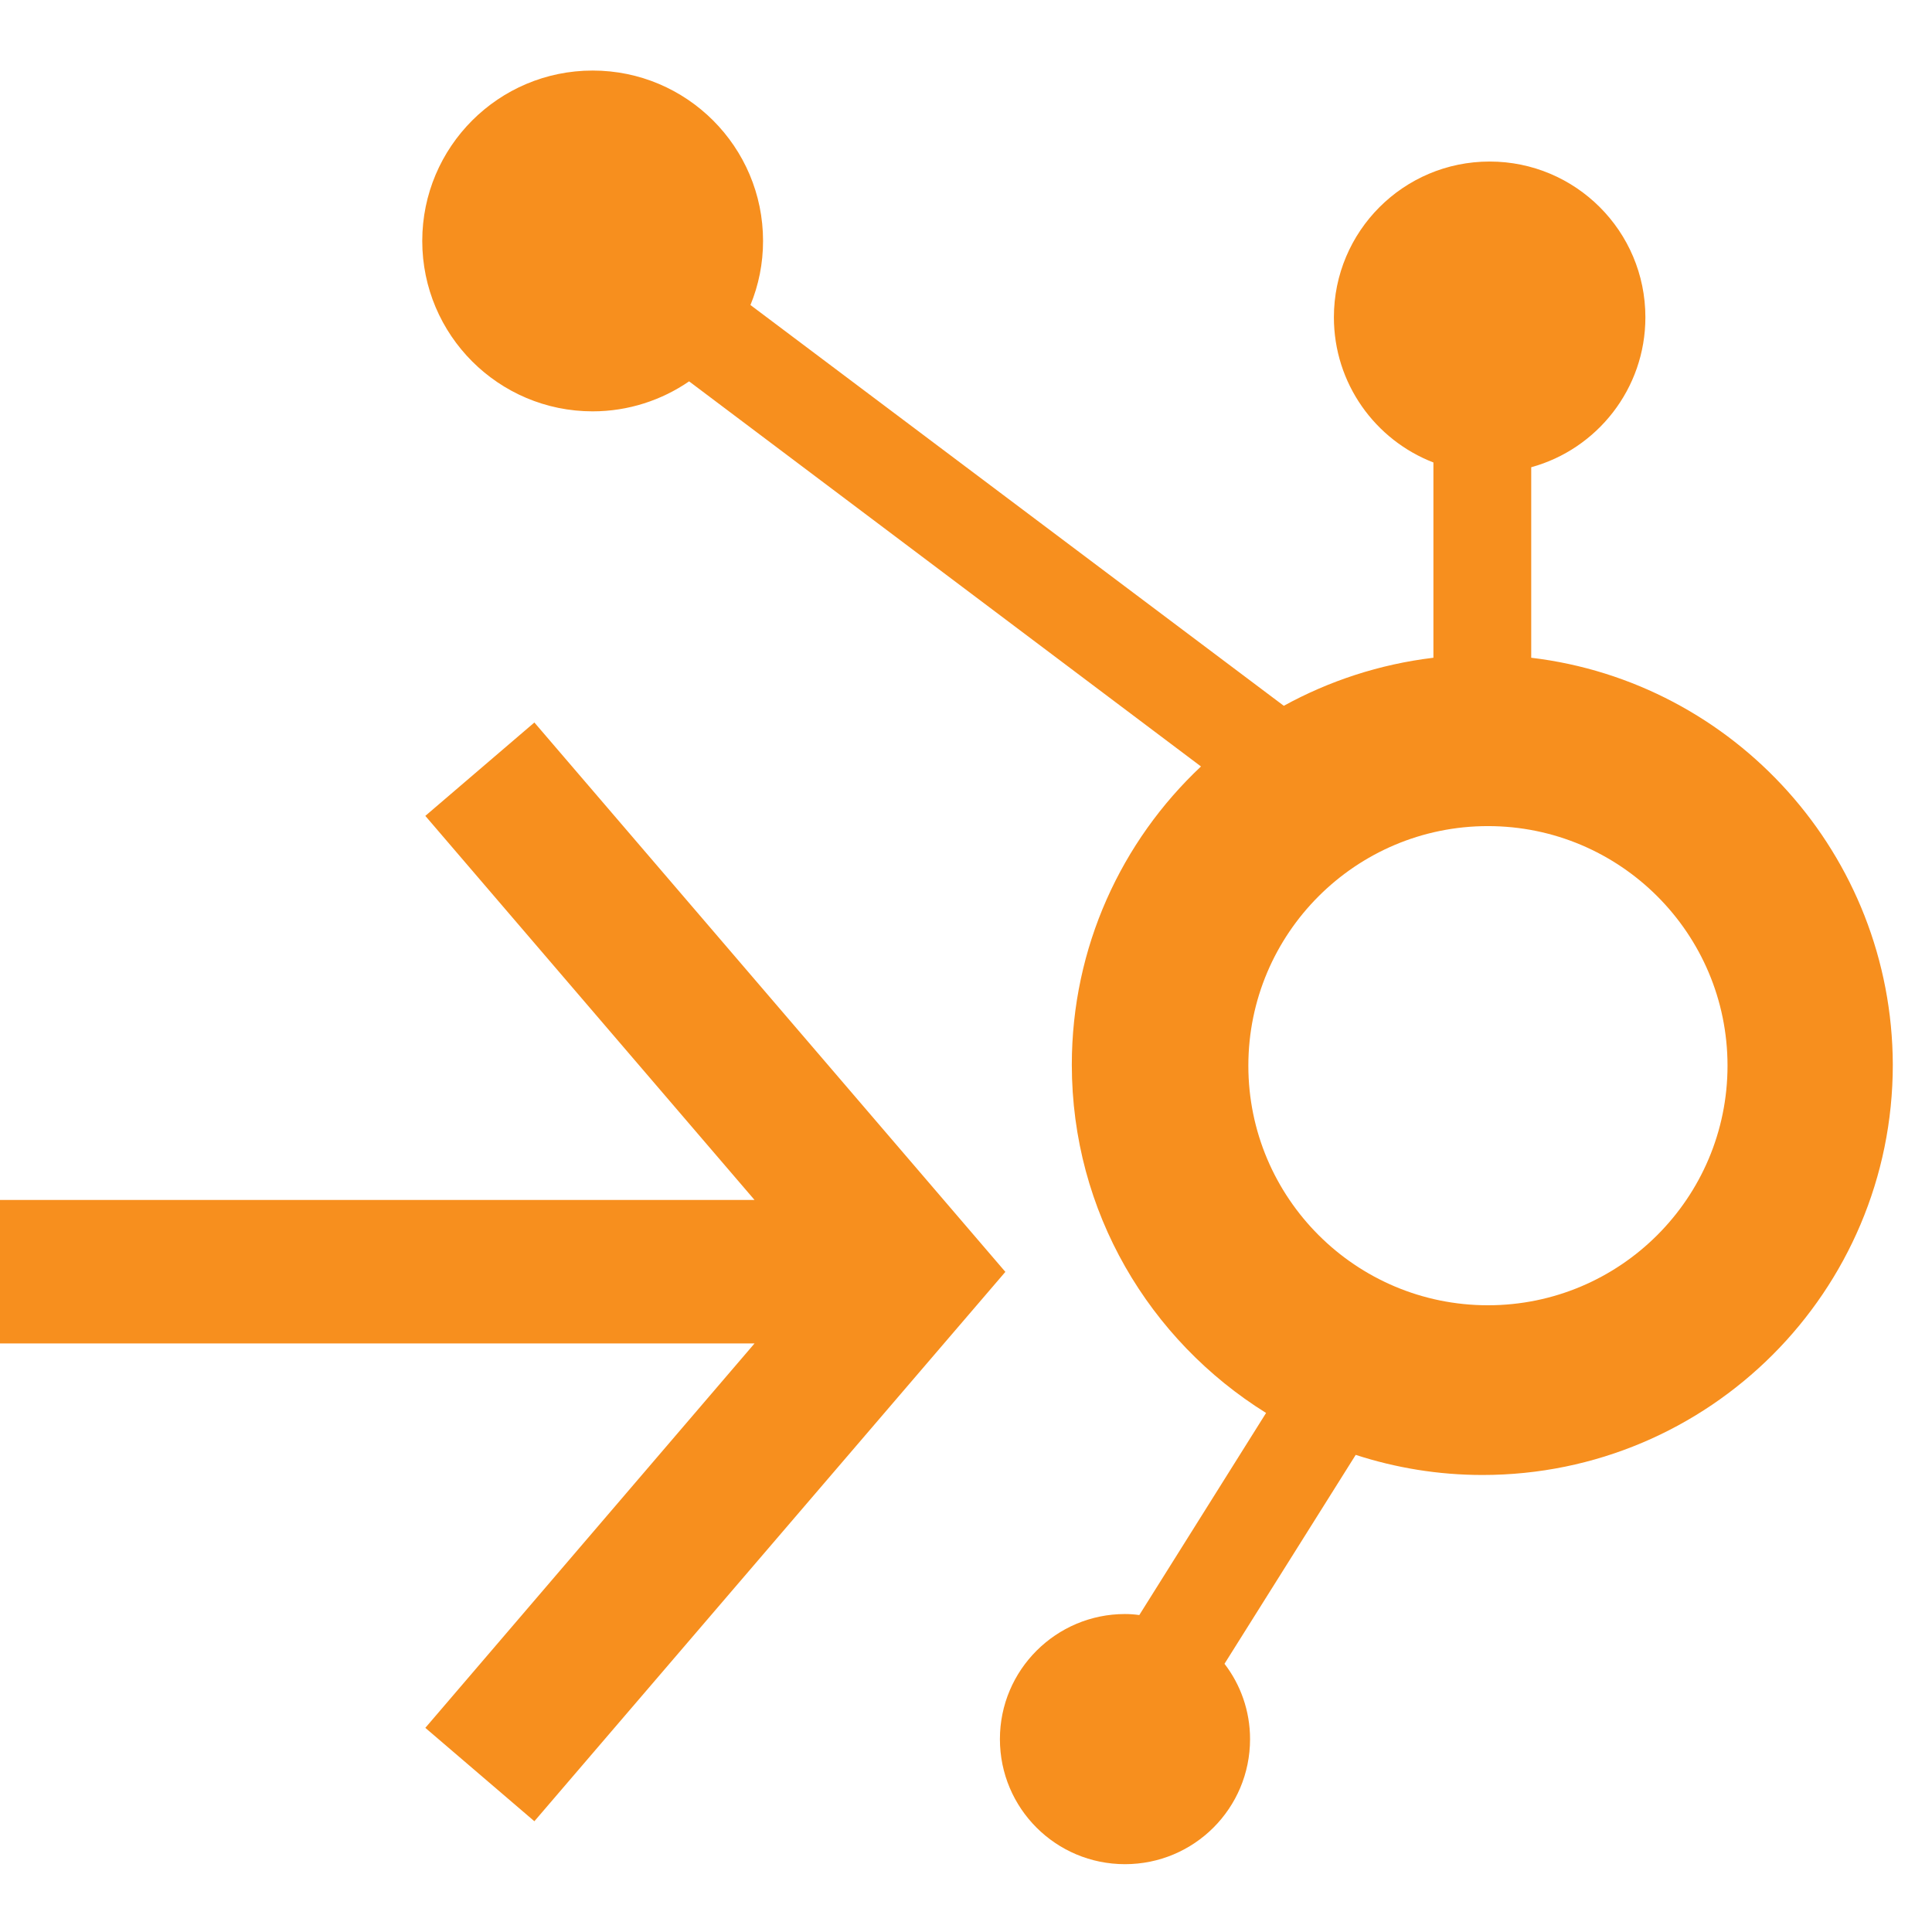 <?xml version="1.0" encoding="utf-8"?>
<!-- Generator: Adobe Illustrator 21.0.2, SVG Export Plug-In . SVG Version: 6.00 Build 0)  -->
<svg version="1.1" id="Layer_1" xmlns="http://www.w3.org/2000/svg" xmlns:xlink="http://www.w3.org/1999/xlink" x="0px" y="0px"
	 viewBox="0 0 566.9 566.9" style="enable-background:new 0 0 566.9 566.9;" xml:space="preserve">
<style type="text/css">
	.st0{fill:#F78F1E;}
</style>
<path class="st0" d="M449.3,193v-55.9c19.3-5.3,33.5-23,33.5-44c0-25.3-20.5-45.7-45.7-45.7c-25.3,0-45.7,20.5-45.7,45.7
	c0,19.4,12.1,36,29.2,42.6V193c-15.8,1.9-30.6,6.8-43.9,14.1L220.2,89.5c2.4-5.8,3.7-12.2,3.7-18.8c0-27.6-22.4-50-50-50
	c-27.6,0-50,22.4-50,50s22.4,50,50,50c10.5,0,20.3-3.3,28.3-8.8l150.2,113c-23.3,21.9-37.9,53-37.9,87.5c0,43.2,22.8,80.9,57,102.2
	l-37.2,59.3c-1.4-0.2-2.8-0.3-4.2-0.3c-20.2,0-36.7,16.4-36.7,36.7s16.4,36.7,36.7,36.7c20.3,0,36.7-16.4,36.7-36.7
	c0-8.3-2.8-16-7.5-22.1l38.5-61.3c11.7,3.8,24.2,5.9,37.2,5.9c66.5,0,120.4-53.9,120.4-120.4C555.2,250.8,508.9,200.1,449.3,193z
	 M436.6,383c-38.8,0-70.3-31.5-70.3-70.3c0-38.8,31.5-70.3,70.3-70.3c38.8,0,70.3,31.5,70.3,70.3C506.9,351.5,475.4,383,436.6,383z"
	/>
<path class="st0" d="M156.8,212l-32,27.4l96.6,112.7H0v42.1h221.4L124.8,507l32,27.4L295,373.2L156.8,212z"/>
</svg>

